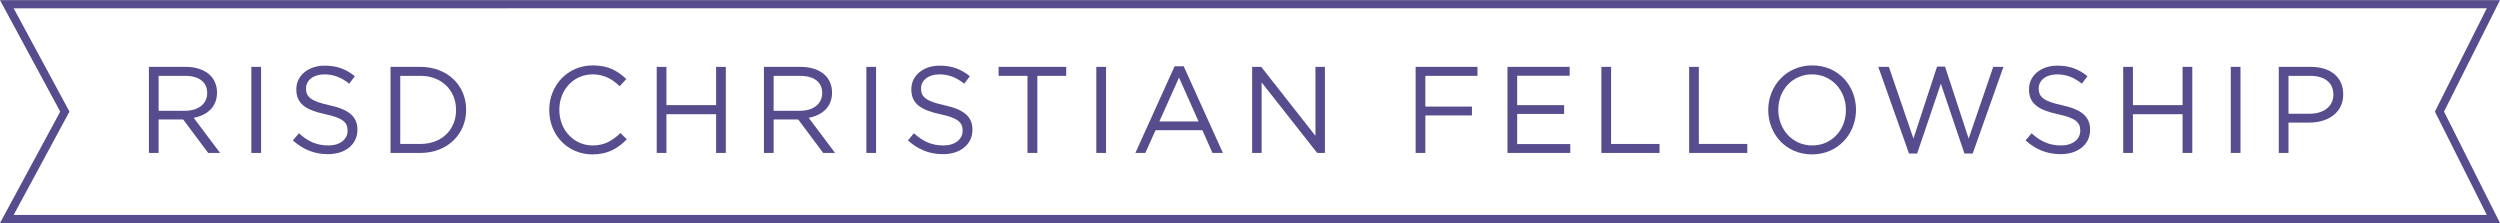 <?xml version="1.0" encoding="utf-8"?>
<!-- Generator: Adobe Illustrator 16.0.4, SVG Export Plug-In . SVG Version: 6.00 Build 0)  -->
<!DOCTYPE svg PUBLIC "-//W3C//DTD SVG 1.1//EN" "http://www.w3.org/Graphics/SVG/1.1/DTD/svg11.dtd">
<svg version="1.1" id="Layer_1" xmlns="http://www.w3.org/2000/svg" xmlns:xlink="http://www.w3.org/1999/xlink" x="0px" y="0px"
	 width="560px" height="50px" viewBox="0 0 560 50" enable-background="new 0 0 560 50" xml:space="preserve">
<g>
	<g>
		<g>
			<path fill="#574C8D" d="M33.355,14.979h8.289c2.369,0,4.27,0.717,5.48,1.928c0.938,0.936,1.486,2.286,1.486,3.802v0.055
				c0,3.195-2.201,5.066-5.23,5.619l5.92,7.874h-2.672l-5.59-7.49h-0.053h-5.455v7.49h-2.176V14.979z M41.453,24.813
				c2.893,0,4.957-1.489,4.957-3.966v-0.056c0-2.367-1.817-3.801-4.931-3.801h-5.948v7.824H41.453z"/>
		</g>
		<g>
			<path fill="#574C8D" d="M56.303,14.979h2.177v19.278h-2.177V14.979z"/>
		</g>
		<g>
			<path fill="#574C8D" d="M65.607,31.45l1.35-1.599c2.01,1.818,3.939,2.728,6.609,2.728c2.589,0,4.297-1.378,4.297-3.279v-0.054
				c0-1.791-0.965-2.809-5.014-3.664c-4.434-0.961-6.473-2.396-6.473-5.562v-0.055c0-3.029,2.674-5.261,6.336-5.261
				c2.811,0,4.82,0.799,6.774,2.369l-1.267,1.679c-1.791-1.458-3.58-2.092-5.561-2.092c-2.508,0-4.107,1.376-4.107,3.112v0.054
				c0,1.817,0.993,2.838,5.233,3.745c4.294,0.936,6.278,2.505,6.278,5.453v0.055c0,3.305-2.753,5.452-6.581,5.452
				C70.427,34.533,67.92,33.513,65.607,31.45z"/>
		</g>
		<g>
			<path fill="#574C8D" d="M87.479,14.979h6.69c6.061,0,10.247,4.16,10.247,9.586v0.056c0,5.422-4.187,9.636-10.247,9.636h-6.69
				V14.979z M94.17,32.246c4.877,0,7.989-3.305,7.989-7.572V24.62c0-4.27-3.112-7.631-7.989-7.631h-4.514v15.256H94.17z"/>
		</g>
		<g>
			<path fill="#574C8D" d="M123.031,24.673V24.62c0-5.456,4.075-9.97,9.747-9.97c3.498,0,5.591,1.238,7.517,3.056l-1.485,1.598
				c-1.624-1.542-3.442-2.644-6.058-2.644c-4.268,0-7.461,3.469-7.461,7.904v0.056c0,4.46,3.221,7.958,7.461,7.958
				c2.645,0,4.377-1.021,6.225-2.784l1.432,1.406c-2.01,2.037-4.214,3.386-7.711,3.386
				C127.135,34.587,123.031,30.207,123.031,24.673z"/>
		</g>
		<g>
			<path fill="#574C8D" d="M147.105,14.979h2.174v8.567h11.127v-8.567h2.174v19.278h-2.174v-8.675h-11.127v8.675h-2.174V14.979z"/>
		</g>
		<g>
			<path fill="#574C8D" d="M171.119,14.979h8.29c2.368,0,4.267,0.717,5.479,1.928c0.936,0.936,1.488,2.286,1.488,3.802v0.055
				c0,3.195-2.203,5.066-5.232,5.619l5.918,7.874h-2.668l-5.592-7.49h-0.055h-5.453v7.49h-2.176V14.979z M179.215,24.813
				c2.893,0,4.959-1.489,4.959-3.966v-0.056c0-2.367-1.819-3.801-4.932-3.801h-5.947v7.824H179.215z"/>
		</g>
		<g>
			<path fill="#574C8D" d="M194.066,14.979h2.177v19.278h-2.177V14.979z"/>
		</g>
		<g>
			<path fill="#574C8D" d="M203.371,31.45l1.35-1.599c2.01,1.818,3.938,2.728,6.609,2.728c2.589,0,4.297-1.378,4.297-3.279v-0.054
				c0-1.791-0.965-2.809-5.014-3.664c-4.432-0.961-6.473-2.396-6.473-5.562v-0.055c0-3.029,2.672-5.261,6.336-5.261
				c2.807,0,4.817,0.799,6.772,2.369l-1.265,1.679c-1.791-1.458-3.582-2.092-5.564-2.092c-2.506,0-4.104,1.376-4.104,3.112v0.054
				c0,1.817,0.991,2.838,5.233,3.745c4.296,0.936,6.278,2.505,6.278,5.453v0.055c0,3.305-2.754,5.452-6.58,5.452
				C208.19,34.533,205.684,33.513,203.371,31.45z"/>
		</g>
		<g>
			<path fill="#574C8D" d="M230.16,16.989h-6.473v-2.011h15.146v2.011h-6.471v17.267h-2.203V16.989z"/>
		</g>
		<g>
			<path fill="#574C8D" d="M245.576,14.979h2.176v19.278h-2.176V14.979z"/>
		</g>
		<g>
			<path fill="#574C8D" d="M263.11,14.842h2.038l8.783,19.415h-2.339l-2.259-5.094h-10.49l-2.288,5.094h-2.229L263.11,14.842z
				 M268.48,27.208l-4.379-9.831l-4.405,9.831H268.48z"/>
		</g>
		<g>
			<path fill="#574C8D" d="M280.479,14.979h2.037L294.66,30.43V14.979h2.119v19.278h-1.732l-12.446-15.805v15.805h-2.122V14.979z"/>
		</g>
		<g>
			<path fill="#574C8D" d="M317.102,14.979h13.854v2.011h-11.679v6.885h10.438v1.983h-10.438v8.398h-2.175V14.979z"/>
		</g>
		<g>
			<path fill="#574C8D" d="M337.674,14.979h13.933v1.983h-11.758v6.584h10.518v1.981h-10.518v6.747h11.896v1.982h-14.071V14.979z"/>
		</g>
		<g>
			<path fill="#574C8D" d="M358.709,14.979h2.177v17.267h10.851v2.011h-13.027V14.979z"/>
		</g>
		<g>
			<path fill="#574C8D" d="M378.366,14.979h2.173v17.267h10.853v2.011h-13.025V14.979z"/>
		</g>
		<g>
			<path fill="#574C8D" d="M396.085,24.673V24.62c0-5.316,3.99-9.97,9.856-9.97c5.868,0,9.804,4.598,9.804,9.914
				c0.026,0.028,0.026,0.028,0,0.056c0,5.315-3.995,9.967-9.859,9.967C400.02,34.587,396.085,29.989,396.085,24.673z
				 M413.486,24.673V24.62c0-4.38-3.194-7.959-7.601-7.959c-4.408,0-7.546,3.525-7.546,7.904v0.056c0,4.377,3.193,7.958,7.602,7.958
				C410.346,32.579,413.486,29.053,413.486,24.673z"/>
		</g>
		<g>
			<path fill="#574C8D" d="M420.736,14.979h2.368l5.508,16.058l5.288-16.112h1.791l5.287,16.112l5.509-16.058h2.285l-6.889,19.416
				h-1.845l-5.286-15.642l-5.314,15.642h-1.817L420.736,14.979z"/>
		</g>
		<g>
			<path fill="#574C8D" d="M453.725,31.45l1.347-1.599c2.011,1.818,3.94,2.728,6.612,2.728c2.586,0,4.295-1.378,4.295-3.279v-0.054
				c0-1.791-0.965-2.809-5.012-3.664c-4.434-0.961-6.474-2.396-6.474-5.562v-0.055c0-3.029,2.671-5.261,6.334-5.261
				c2.811,0,4.821,0.799,6.774,2.369l-1.266,1.679c-1.792-1.458-3.581-2.092-5.561-2.092c-2.51,0-4.107,1.376-4.107,3.112v0.054
				c0,1.817,0.995,2.838,5.233,3.745c4.296,0.936,6.279,2.505,6.279,5.453v0.055c0,3.305-2.754,5.452-6.583,5.452
				C458.542,34.533,456.037,33.513,453.725,31.45z"/>
		</g>
		<g>
			<path fill="#574C8D" d="M475.597,14.979h2.176v8.567h11.126v-8.567h2.175v19.278h-2.175v-8.675h-11.126v8.675h-2.176V14.979z"/>
		</g>
		<g>
			<path fill="#574C8D" d="M499.696,14.979h2.173v19.278h-2.173V14.979z"/>
		</g>
		<g>
			<path fill="#574C8D" d="M510.447,14.979h7.215c4.352,0,7.218,2.315,7.218,6.117v0.054c0,4.158-3.471,6.306-7.575,6.306h-4.681
				v6.801h-2.177V14.979z M517.385,25.473c3.197,0,5.29-1.708,5.29-4.241v-0.057c0-2.751-2.063-4.186-5.178-4.186h-4.873v8.484
				H517.385z"/>
		</g>
	</g>
	<g>
		<path fill="#574C8D" d="M560,49.964H0L13.488,25L0,0.036h560L547.457,25L560,49.964z M3.061,48.142h553.981L545.417,25
			l11.625-23.141H3.061L15.561,25L3.061,48.142z"/>
	</g>
</g>
<g>
</g>
<g>
</g>
<g>
</g>
<g>
</g>
<g>
</g>
<g>
</g>
<g>
</g>
<g>
</g>
<g>
</g>
<g>
</g>
<g>
</g>
<g>
</g>
<g>
</g>
<g>
</g>
<g>
</g>
</svg>
